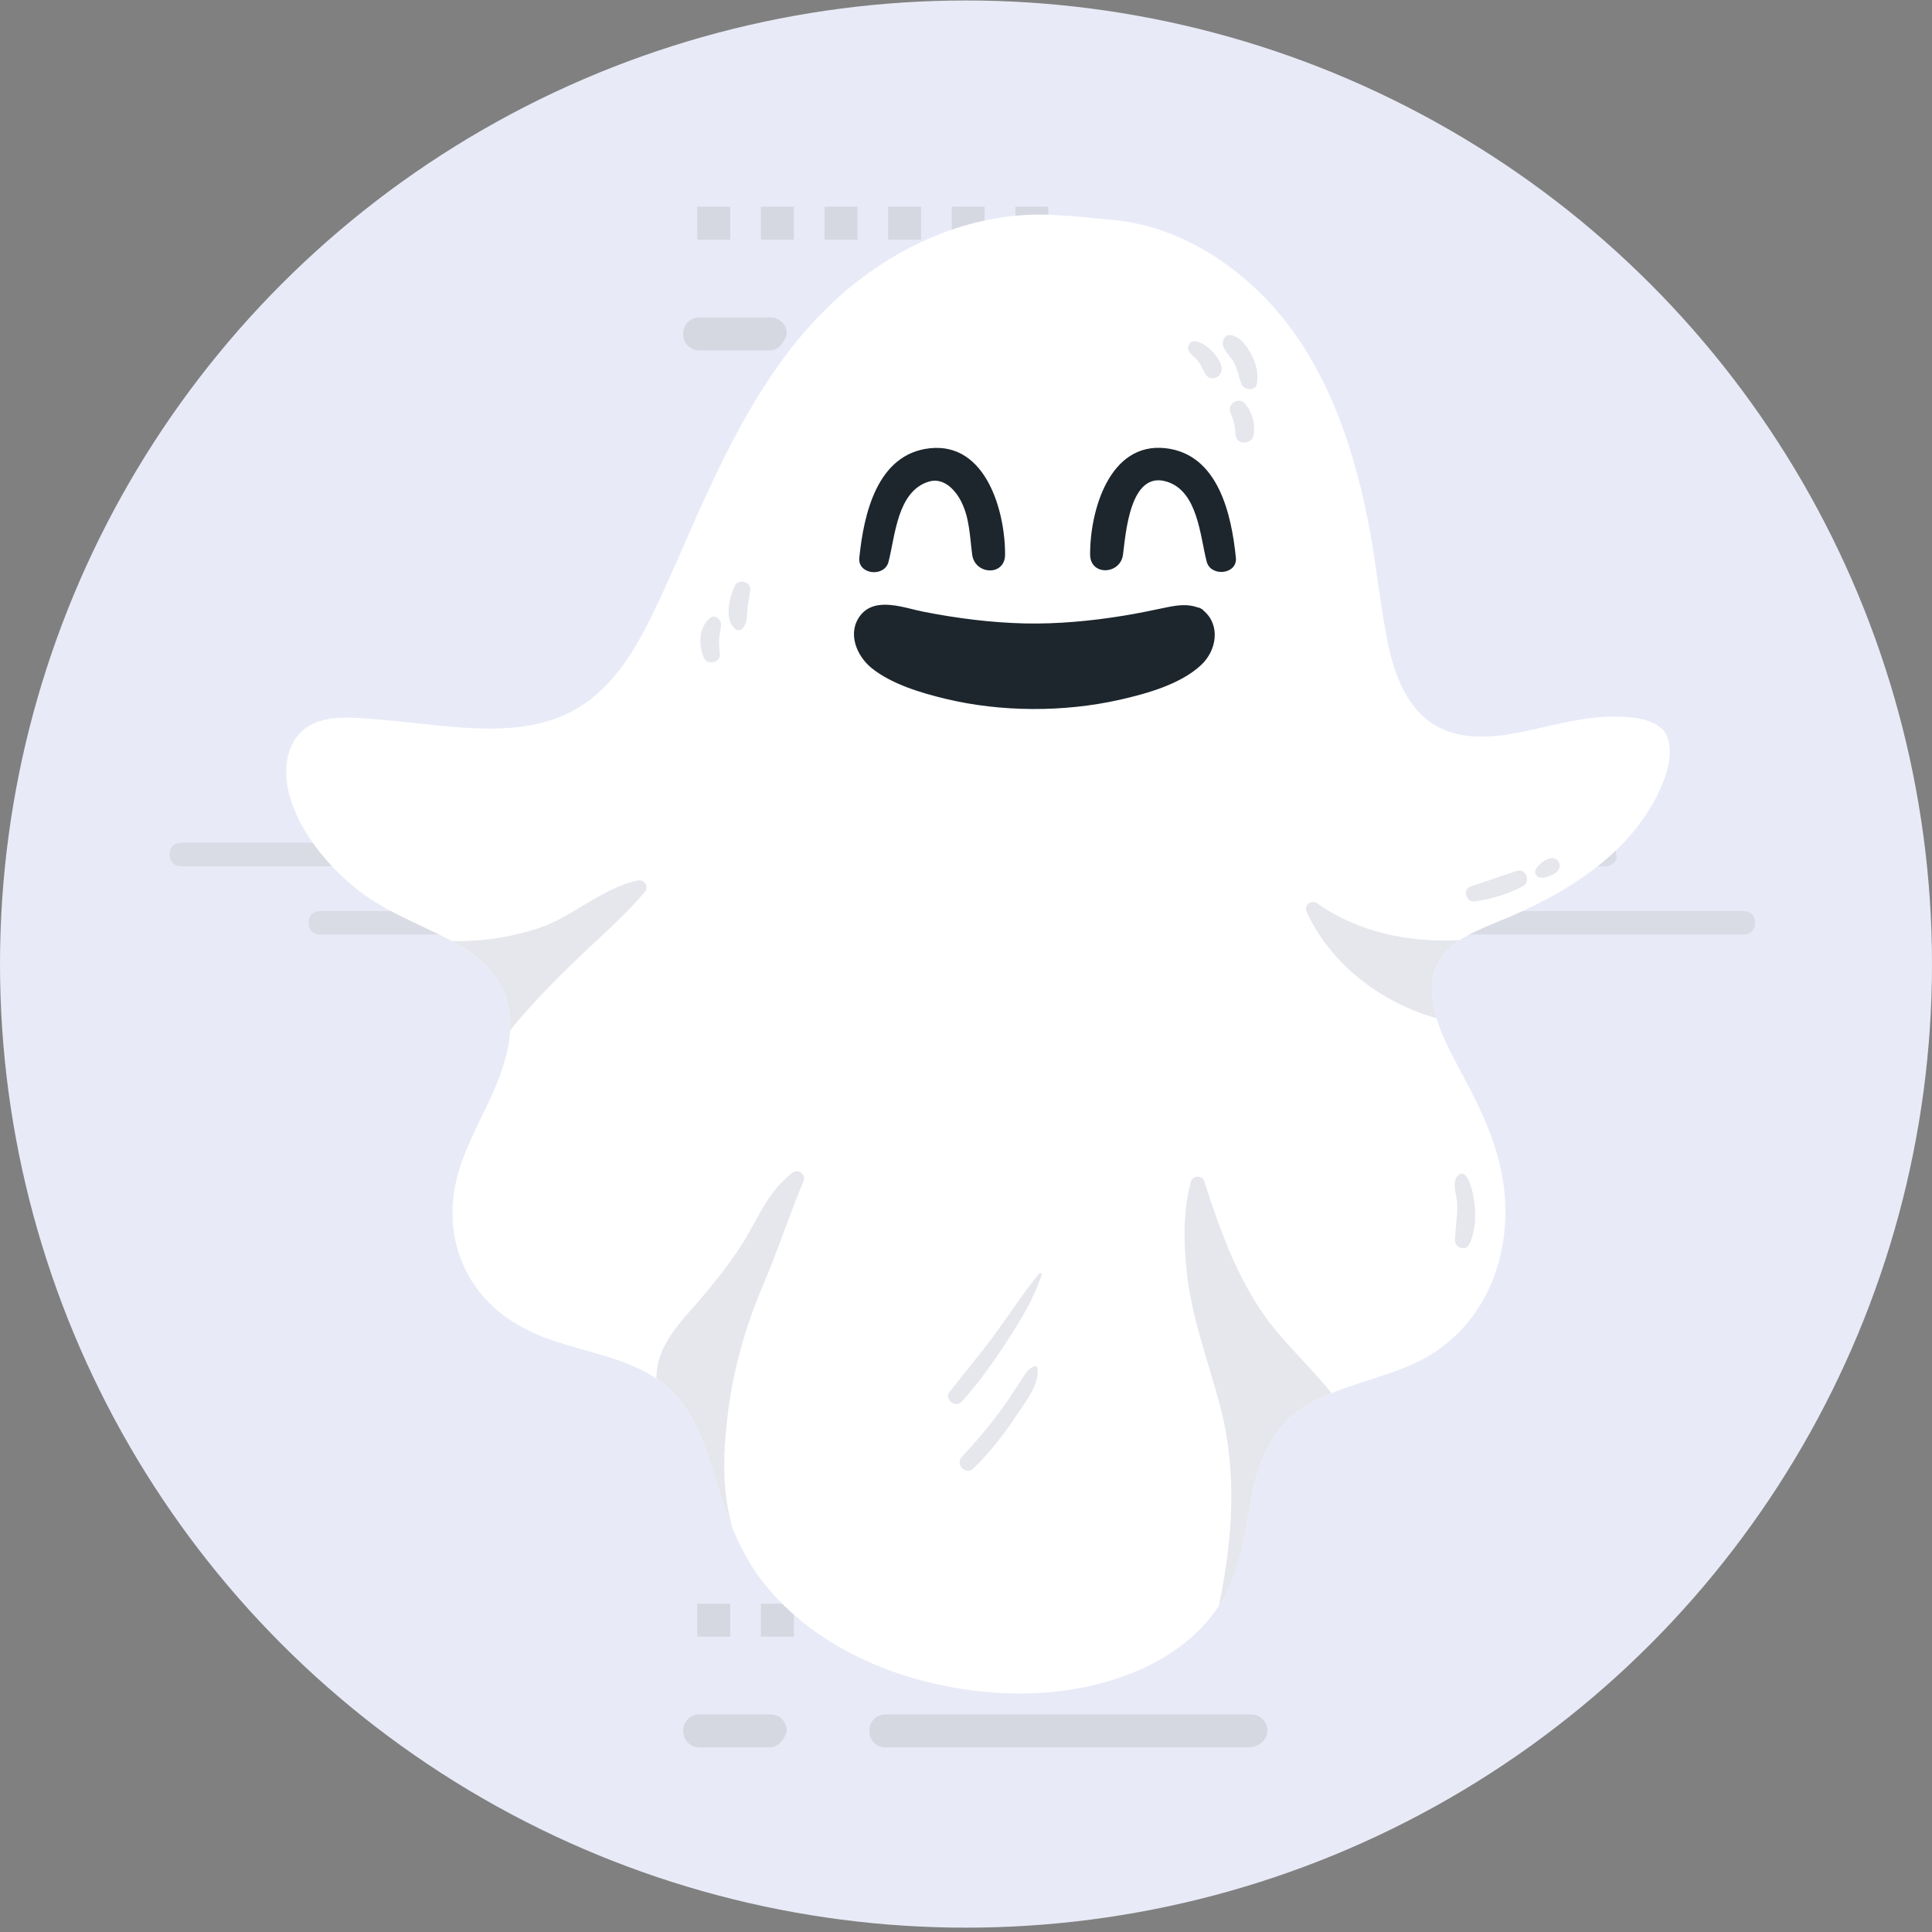 <svg width="45" height="45" viewBox="0 0 45 45" fill="none" xmlns="http://www.w3.org/2000/svg">
<rect x="0" y="0" width="45" height="45" fill="#808080" stroke="none"/>
<ellipse cx="22.5" cy="22.455" rx="22.5" ry="22.444" fill="#E8EBF7"/>
<g opacity="0.8">
<g opacity="0.3">
<path d="M29.081 8.162H20.631C20.411 8.162 20.247 7.997 20.247 7.778C20.247 7.558 20.411 7.394 20.631 7.394H29.136C29.355 7.394 29.52 7.558 29.52 7.778C29.465 7.997 29.3 8.162 29.081 8.162Z" fill="#999999"/>
<path d="M17.942 8.162H16.296C16.077 8.162 15.912 7.997 15.912 7.778C15.912 7.558 16.077 7.394 16.296 7.394H17.942C18.162 7.394 18.326 7.558 18.326 7.778C18.271 7.997 18.107 8.162 17.942 8.162Z" fill="#999999"/>
<path fill-rule="evenodd" clip-rule="evenodd" d="M16.241 5.583H17.009V4.814H16.241V5.583ZM18.491 5.583H17.723V4.814H18.491V5.583ZM19.204 5.583H19.972V4.814H19.204V5.583ZM21.454 5.583H20.686V4.814H21.454V5.583ZM22.167 5.583H22.935V4.814H22.167V5.583ZM23.649 5.583H24.417V4.814H23.649V5.583Z" fill="#999999"/>
</g>
<g opacity="0.3">
<path d="M29.081 40.7H20.631C20.411 40.7 20.247 40.535 20.247 40.316C20.247 40.096 20.411 39.932 20.631 39.932H29.136C29.355 39.932 29.52 40.096 29.52 40.316C29.52 40.535 29.3 40.7 29.081 40.7Z" fill="#999999"/>
<path d="M17.942 40.7H16.296C16.077 40.7 15.912 40.535 15.912 40.316C15.912 40.096 16.077 39.932 16.296 39.932H17.942C18.162 39.932 18.326 40.096 18.326 40.316C18.271 40.535 18.107 40.7 17.942 40.7Z" fill="#999999"/>
<path fill-rule="evenodd" clip-rule="evenodd" d="M16.241 38.121H17.009V37.352H16.241V38.121ZM18.491 38.121H17.723V37.352H18.491V38.121ZM19.204 38.121H19.972V37.352H19.204V38.121ZM21.454 38.121H20.686V37.352H21.454V38.121ZM22.167 38.121H22.935V37.352H22.167V38.121ZM23.649 38.121H24.417V37.352H23.649V38.121Z" fill="#999999"/>
</g>
</g>
<g opacity="0.2">
<path d="M40.603 21.768H34.129C33.964 21.768 33.855 21.659 33.855 21.494C33.855 21.329 33.964 21.22 34.129 21.22H40.603C40.768 21.22 40.878 21.329 40.878 21.494C40.878 21.659 40.768 21.768 40.603 21.768Z" fill="#999999"/>
<path d="M37.366 20.178H30.892C30.727 20.178 30.617 20.068 30.617 19.903C30.617 19.739 30.727 19.629 30.892 19.629H37.366C37.531 19.629 37.641 19.739 37.641 19.903C37.695 20.068 37.531 20.178 37.366 20.178Z" fill="#999999"/>
<path d="M13.937 21.768H7.462C7.298 21.768 7.188 21.659 7.188 21.494C7.188 21.329 7.298 21.22 7.462 21.22H13.937C14.102 21.22 14.211 21.329 14.211 21.494C14.211 21.659 14.047 21.768 13.937 21.768Z" fill="#999999"/>
<path d="M10.7 20.178H4.225C4.06 20.178 3.951 20.068 3.951 19.903C3.951 19.739 4.06 19.629 4.225 19.629H10.7C10.864 19.629 10.974 19.739 10.974 19.903C10.974 20.068 10.809 20.178 10.7 20.178Z" fill="#999999"/>
</g>
<g clip-path="url(#clip0_8147_11857)">
<path d="M38.776 17.049C38.766 17.032 38.754 17.018 38.739 17.006C38.484 16.745 38.075 16.707 37.726 16.693C37.288 16.676 36.849 16.747 36.423 16.834C35.581 17.003 34.646 17.323 33.792 17.056C32.865 16.767 32.501 15.832 32.323 14.967C32.128 14.011 32.046 13.036 31.853 12.078C31.466 10.159 30.775 8.221 29.345 6.819C28.735 6.221 28.015 5.731 27.214 5.425C26.804 5.27 26.376 5.167 25.94 5.124C25.48 5.079 25.013 5.033 24.551 5.007C22.75 4.907 21.023 5.643 19.675 6.795C18.17 8.083 17.217 9.853 16.408 11.624C15.984 12.549 15.601 13.493 15.151 14.406C14.72 15.275 14.174 16.138 13.278 16.59C12.37 17.049 11.311 17.003 10.326 16.91C9.808 16.862 9.293 16.795 8.773 16.755C8.337 16.721 7.856 16.666 7.432 16.802C6.681 17.049 6.558 17.861 6.743 18.53C6.97 19.35 7.581 20.1 8.224 20.64C8.903 21.207 9.71 21.496 10.488 21.897C11.386 22.361 11.985 23.054 11.874 24.115C11.764 25.188 11.097 26.089 10.748 27.085C10.442 27.953 10.456 28.87 10.902 29.69C11.313 30.445 12.004 30.913 12.804 31.198C13.646 31.499 14.588 31.621 15.334 32.142C16.109 32.684 16.406 33.599 16.67 34.46C16.923 35.282 17.191 36.077 17.713 36.773C18.705 38.087 20.263 38.89 21.854 39.236C23.431 39.581 25.158 39.531 26.641 38.849C27.337 38.529 27.965 38.047 28.389 37.406C28.882 36.656 28.979 35.772 29.142 34.911C29.32 33.984 29.648 33.169 30.515 32.687C31.254 32.276 32.106 32.123 32.879 31.786C34.564 31.047 35.277 29.257 35.008 27.508C34.846 26.469 34.362 25.589 33.873 24.674C33.401 23.79 32.951 22.619 33.967 21.921C34.338 21.668 34.772 21.524 35.181 21.348C35.585 21.173 35.98 20.977 36.361 20.755C37.081 20.33 37.757 19.797 38.243 19.113C38.597 18.614 39.127 17.656 38.778 17.049H38.776Z" fill="white"/>
<path d="M12.098 23.739C12.568 23.19 13.081 22.676 13.608 22.179C14.092 21.722 14.592 21.283 15.019 20.774C15.117 20.657 15.014 20.477 14.862 20.508C14.06 20.666 13.324 21.357 12.577 21.608C11.934 21.823 11.227 21.938 10.528 21.918C11.371 22.365 11.939 23.018 11.881 24C11.951 23.911 12.024 23.825 12.096 23.739H12.098Z" fill="#E6E7ED"/>
<path d="M30.433 21.24C30.994 22.454 32.159 23.35 33.462 23.718C33.264 23.059 33.291 22.385 33.967 21.921C33.979 21.914 33.991 21.905 34.003 21.898C32.816 21.96 31.641 21.718 30.678 21.04C30.541 20.944 30.363 21.087 30.433 21.24Z" fill="#E6E7ED"/>
<path d="M29.732 31.009C28.907 30.017 28.444 28.753 28.052 27.52C28.004 27.365 27.78 27.37 27.736 27.527C27.549 28.218 27.57 28.987 27.647 29.673C27.765 30.732 28.151 31.728 28.42 32.753C28.827 34.302 28.709 35.87 28.389 37.408C28.887 36.658 28.981 35.769 29.145 34.909C29.323 33.982 29.651 33.167 30.517 32.684C30.678 32.596 30.845 32.517 31.013 32.448C30.613 31.948 30.137 31.494 29.732 31.007V31.009Z" fill="#E6E7ED"/>
<path d="M16.972 32.782C17.102 31.816 17.383 30.851 17.764 29.955C18.132 29.09 18.31 28.492 18.715 27.515C18.782 27.352 18.587 27.209 18.45 27.319C17.898 27.768 17.728 28.227 17.362 28.851C17.123 29.257 16.774 29.704 16.476 30.067C15.941 30.722 15.289 31.262 15.289 32.112C15.303 32.122 15.318 32.132 15.332 32.141C16.107 32.684 16.403 33.599 16.668 34.459C16.789 34.853 16.914 35.243 17.07 35.618C16.801 34.717 16.839 33.771 16.972 32.779V32.782Z" fill="#E6E7ED"/>
<path d="M20.696 13.082C20.853 12.477 20.898 11.45 21.626 11.22C21.97 11.111 22.244 11.4 22.387 11.679C22.584 12.066 22.589 12.499 22.644 12.92C22.707 13.39 23.407 13.426 23.41 12.92C23.415 11.921 22.971 10.298 21.657 10.441C20.422 10.575 20.116 11.992 20.015 12.994C19.976 13.383 20.6 13.455 20.696 13.085V13.082Z" fill="#1D262D"/>
<path d="M28.786 12.991C28.685 11.989 28.379 10.575 27.144 10.439C25.829 10.295 25.386 11.918 25.391 12.917C25.394 13.421 26.097 13.387 26.157 12.917C26.222 12.427 26.318 10.955 27.175 11.218C27.9 11.44 27.951 12.482 28.105 13.079C28.198 13.445 28.827 13.383 28.786 12.988V12.991Z" fill="#1D262D"/>
<path d="M28.035 14.224C28.02 14.205 28.004 14.188 27.975 14.177C27.951 14.16 27.927 14.153 27.905 14.15C27.664 14.064 27.438 14.093 27.18 14.145C26.838 14.217 26.496 14.289 26.15 14.344C25.396 14.466 24.631 14.537 23.867 14.521C23.075 14.502 22.285 14.401 21.508 14.248C21.058 14.16 20.395 13.89 20.044 14.329C19.726 14.731 19.945 15.271 20.301 15.56C20.766 15.935 21.443 16.136 22.016 16.275C23.311 16.588 24.78 16.592 26.08 16.299C26.708 16.157 27.5 15.938 27.98 15.486C28.343 15.144 28.43 14.556 28.033 14.222L28.035 14.224Z" fill="#1D262D"/>
<path d="M27.679 8.054C27.631 8.187 27.804 8.297 27.881 8.381C27.97 8.479 28.006 8.601 28.074 8.711C28.201 8.921 28.492 8.775 28.454 8.553C28.423 8.379 28.276 8.211 28.143 8.099C28.033 8.008 27.761 7.836 27.681 8.054H27.679Z" fill="#E6E7ED"/>
<path d="M28.48 8.021C28.509 8.178 28.663 8.303 28.741 8.443C28.822 8.596 28.851 8.766 28.907 8.929C28.962 9.091 29.244 9.129 29.277 8.929C29.318 8.685 29.253 8.463 29.14 8.248C29.037 8.052 28.883 7.829 28.649 7.805C28.529 7.793 28.464 7.925 28.483 8.023L28.48 8.021Z" fill="#E6E7ED"/>
<path d="M28.653 9.586C28.685 9.679 28.723 9.77 28.745 9.866C28.767 9.961 28.771 10.062 28.783 10.157C28.812 10.365 29.149 10.348 29.193 10.157C29.25 9.897 29.169 9.588 28.988 9.392C28.853 9.247 28.593 9.397 28.653 9.586Z" fill="#E6E7ED"/>
<path d="M16.548 14.389C16.266 14.597 16.266 15.041 16.401 15.333C16.483 15.505 16.791 15.426 16.769 15.233C16.757 15.113 16.743 14.996 16.75 14.877C16.757 14.759 16.8 14.647 16.793 14.53C16.786 14.42 16.654 14.31 16.545 14.389H16.548Z" fill="#E6E7ED"/>
<path d="M34.372 20.994C34.745 20.937 35.147 20.82 35.477 20.636C35.665 20.53 35.54 20.22 35.328 20.287C34.974 20.397 34.627 20.528 34.273 20.64C34.042 20.714 34.141 21.03 34.372 20.996V20.994Z" fill="#E6E7ED"/>
<path d="M35.792 20.398C35.872 20.485 36.021 20.43 36.112 20.394C36.182 20.365 36.242 20.339 36.288 20.277C36.339 20.207 36.344 20.107 36.281 20.042C36.163 19.925 36.016 20.016 35.91 20.093C35.824 20.157 35.694 20.288 35.792 20.396V20.398Z" fill="#E6E7ED"/>
<path d="M24.204 29.664C23.846 30.096 23.544 30.569 23.212 31.023C22.861 31.506 22.476 31.96 22.11 32.431C21.984 32.593 22.259 32.801 22.396 32.651C22.793 32.216 23.138 31.726 23.458 31.234C23.776 30.746 24.077 30.249 24.264 29.697C24.276 29.661 24.226 29.63 24.202 29.661L24.204 29.664Z" fill="#E6E7ED"/>
<path d="M24.098 31.819C23.939 31.883 23.889 31.991 23.792 32.137C23.657 32.342 23.525 32.548 23.383 32.748C23.087 33.164 22.755 33.556 22.405 33.931C22.237 34.111 22.502 34.378 22.677 34.201C23.036 33.841 23.357 33.451 23.636 33.026C23.826 32.739 24.25 32.213 24.158 31.852C24.153 31.828 24.122 31.809 24.098 31.819Z" fill="#E6E7ED"/>
<path d="M17.116 13.641C16.988 13.914 16.851 14.461 17.147 14.666C17.186 14.693 17.248 14.681 17.282 14.65C17.398 14.533 17.395 14.396 17.405 14.241C17.417 14.071 17.453 13.906 17.475 13.737C17.496 13.55 17.193 13.474 17.116 13.641Z" fill="#E6E7ED"/>
<path d="M33.97 27.369C33.801 27.511 33.924 27.804 33.936 27.988C33.958 28.297 33.895 28.593 33.891 28.899C33.891 29.066 34.143 29.147 34.22 28.987C34.389 28.634 34.384 28.208 34.312 27.831C34.297 27.754 34.177 27.195 33.97 27.369Z" fill="#E6E7ED"/>
</g>
<defs>
<clipPath id="clip0_8147_11857">
<rect width="32.222" height="34.444" fill="white" transform="translate(6.667 5)"/>
</clipPath>
</defs>
</svg>
